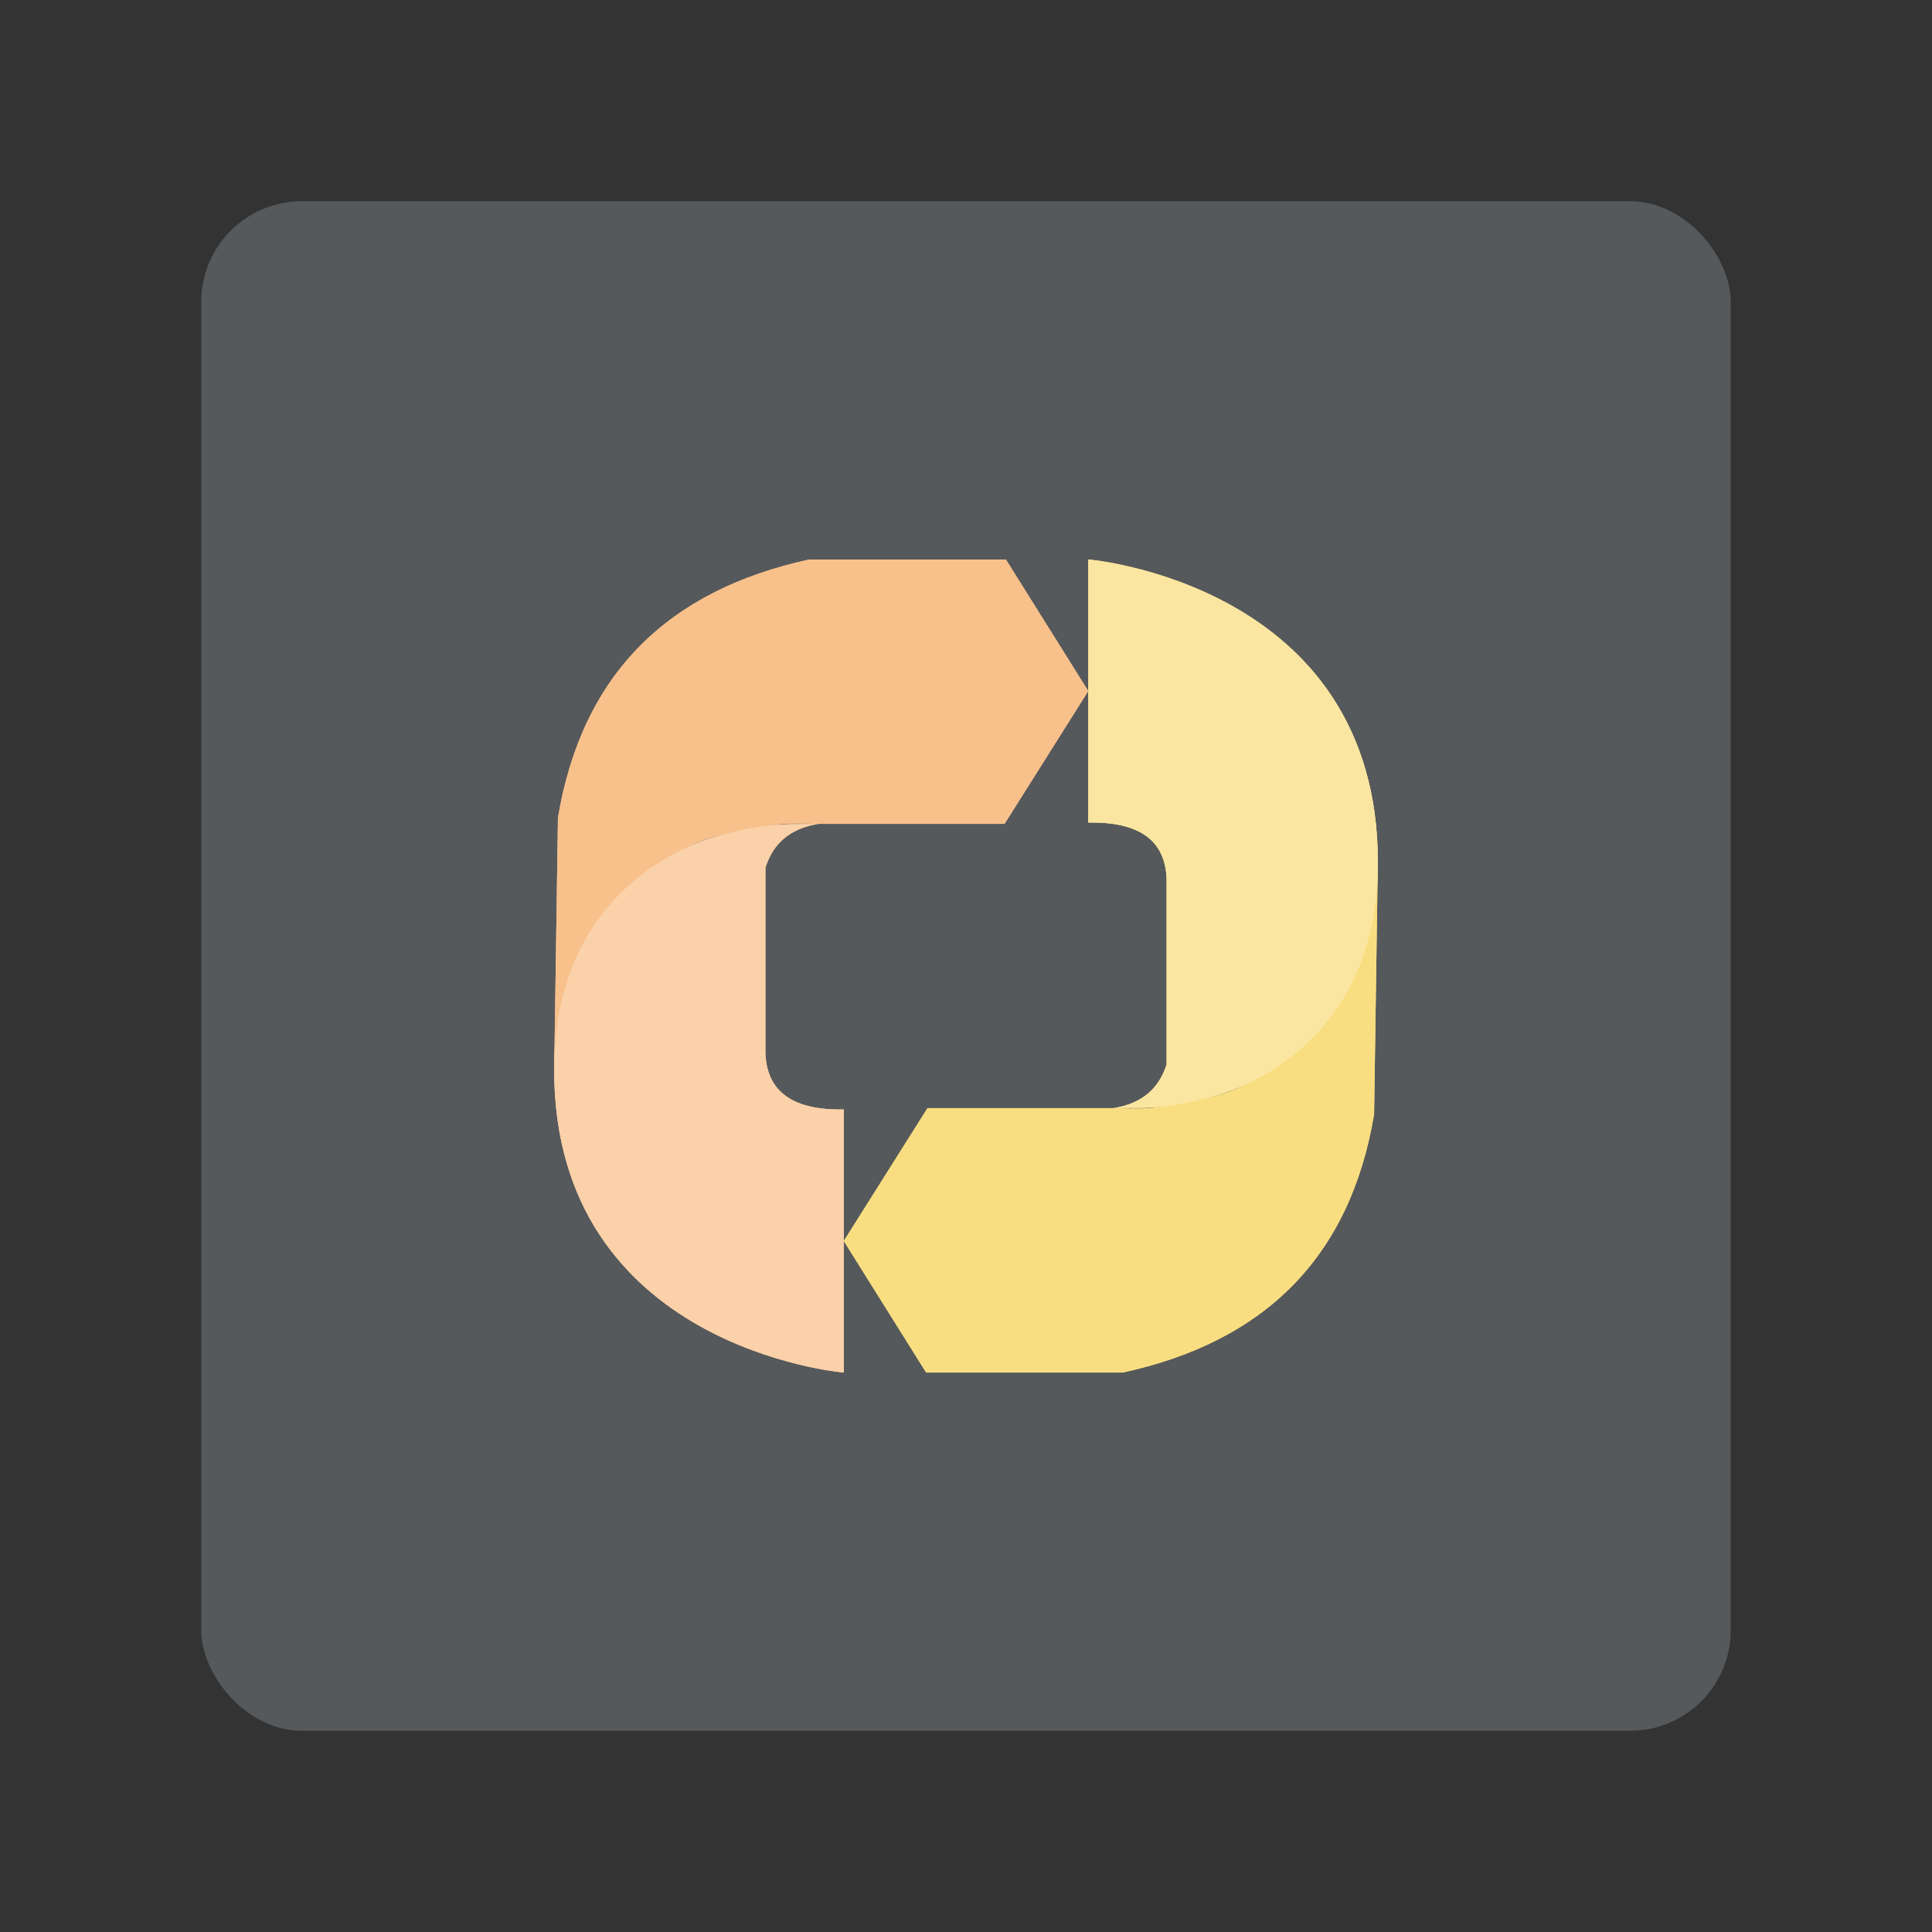 <?xml version="1.0" encoding="UTF-8"?>
<svg version="1.1" viewBox="0 0 192 192" xml:space="preserve" xmlns="http://www.w3.org/2000/svg">
	 <rect x="0" y="0" width="192" height="192" fill="#333333" stroke="none"/>
	 <rect class="a" x="20" y="20" width="152" height="152" rx="10" fill="#56595b"/><path d="m108.15 68.672-8.185-13.07h-19.539c-14.011 3.042-22.584 11.358-24.978 25.664l-0.37 25.031c2.164-13.305 9.252-21.948 17.031-23.431 4.906-0.935 4.753-1.136 9.24-0.992h18.483z" fill="#f8c18c" fill-opacity=".998" stroke-linecap="round" stroke-linejoin="round" stroke-width=".747"/><path d="m55.074 106.3c0-20.075 17.031-23.431 17.031-23.431 4.867-1.266 6.577-0.88 9.24-0.992-2.86 0.45-4.537 1.978-5.281 4.357v18.351c0.109 4.085 2.953 5.759 7.789 5.677v26.14s-28.78-2.403-28.78-30.1z" fill="#f8c18c" fill-opacity=".998" stroke-linecap="round" stroke-linejoin="round" stroke-width=".747"/><path d="m55.074 106.3c0-20.075 17.031-23.431 17.031-23.431 4.867-1.266 6.577-0.88 9.24-0.992-2.86 0.45-4.537 1.978-5.281 4.357v18.351c0.109 4.085 2.953 5.759 7.789 5.677v26.14s-28.78-2.403-28.78-30.1z" fill="#fff" fill-opacity=".25" stroke-linecap="round" stroke-linejoin="round" stroke-width=".747"/><path d="m83.854 123.33 8.185 13.07h19.539c14.011-3.042 22.584-11.358 24.978-25.664l0.37-25.031c-2.164 13.305-9.252 21.948-17.031 23.431-4.906 0.935-4.753 1.136-9.24 0.992h-18.483z" fill="#f9de81" fill-opacity=".998" stroke-linecap="round" stroke-linejoin="round" stroke-width=".747"/><path d="m136.93 85.703c0 20.075-17.031 23.431-17.031 23.431-4.867 1.266-6.577 0.88-9.24 0.992 2.86-0.45 4.537-1.978 5.281-4.357v-18.351c-0.109-4.085-2.953-5.759-7.789-5.677v-26.14s28.78 2.402 28.78 30.1z" fill="#f9de81" fill-opacity=".998" stroke-linecap="round" stroke-linejoin="round" stroke-width=".747"/><path d="m136.93 85.703c0 20.075-17.031 23.431-17.031 23.431-4.867 1.266-6.577 0.88-9.24 0.992 2.86-0.45 4.537-1.978 5.281-4.357v-18.351c-0.109-4.085-2.953-5.759-7.789-5.677v-26.14s28.78 2.402 28.78 30.1z" fill="#fff" fill-opacity=".25" stroke-linecap="round" stroke-linejoin="round" stroke-width=".747"/><path d="m108.15 68.672-8.185-13.07h-19.539c-14.011 3.042-22.584 11.358-24.978 25.664l-0.37 25.031c2.164-13.305 9.252-21.948 17.031-23.431 4.906-0.935 4.753-1.136 9.24-0.992h18.483z" fill="#f8c18c" fill-opacity=".998" stroke-linecap="round" stroke-linejoin="round" stroke-width=".747"/><path d="m55.074 106.3c0-20.075 17.031-23.431 17.031-23.431 4.867-1.266 6.577-0.88 9.24-0.992-2.86 0.45-4.537 1.978-5.281 4.357v18.351c0.109 4.085 2.953 5.759 7.789 5.677v26.14s-28.78-2.403-28.78-30.1z" fill="#f8c18c" fill-opacity=".998" stroke-linecap="round" stroke-linejoin="round" stroke-width=".747"/><path d="m55.074 106.3c0-20.075 17.031-23.431 17.031-23.431 4.867-1.266 6.577-0.88 9.24-0.992-2.86 0.45-4.537 1.978-5.281 4.357v18.351c0.109 4.085 2.953 5.759 7.789 5.677v26.14s-28.78-2.403-28.78-30.1z" fill="#fff" fill-opacity=".25" stroke-linecap="round" stroke-linejoin="round" stroke-width=".747"/><path d="m83.854 123.33 8.185 13.07h19.539c14.011-3.042 22.584-11.358 24.978-25.664l0.37-25.031c-2.164 13.305-9.252 21.948-17.031 23.431-4.906 0.935-4.753 1.136-9.24 0.992h-18.483z" fill="#f9de81" fill-opacity=".998" stroke-linecap="round" stroke-linejoin="round" stroke-width=".747"/><path d="m136.93 85.703c0 20.075-17.031 23.431-17.031 23.431-4.867 1.266-6.577 0.88-9.24 0.992 2.86-0.45 4.537-1.978 5.281-4.357v-18.351c-0.109-4.085-2.953-5.759-7.789-5.677v-26.14s28.78 2.402 28.78 30.1z" fill="#f9de81" fill-opacity=".998" stroke-linecap="round" stroke-linejoin="round" stroke-width=".747"/><path d="m136.93 85.703c0 20.075-17.031 23.431-17.031 23.431-4.867 1.266-6.577 0.88-9.24 0.992 2.86-0.45 4.537-1.978 5.281-4.357v-18.351c-0.109-4.085-2.953-5.759-7.789-5.677v-26.14s28.78 2.402 28.78 30.1z" fill="#fff" fill-opacity=".25" stroke-linecap="round" stroke-linejoin="round" stroke-width=".747"/></svg>
